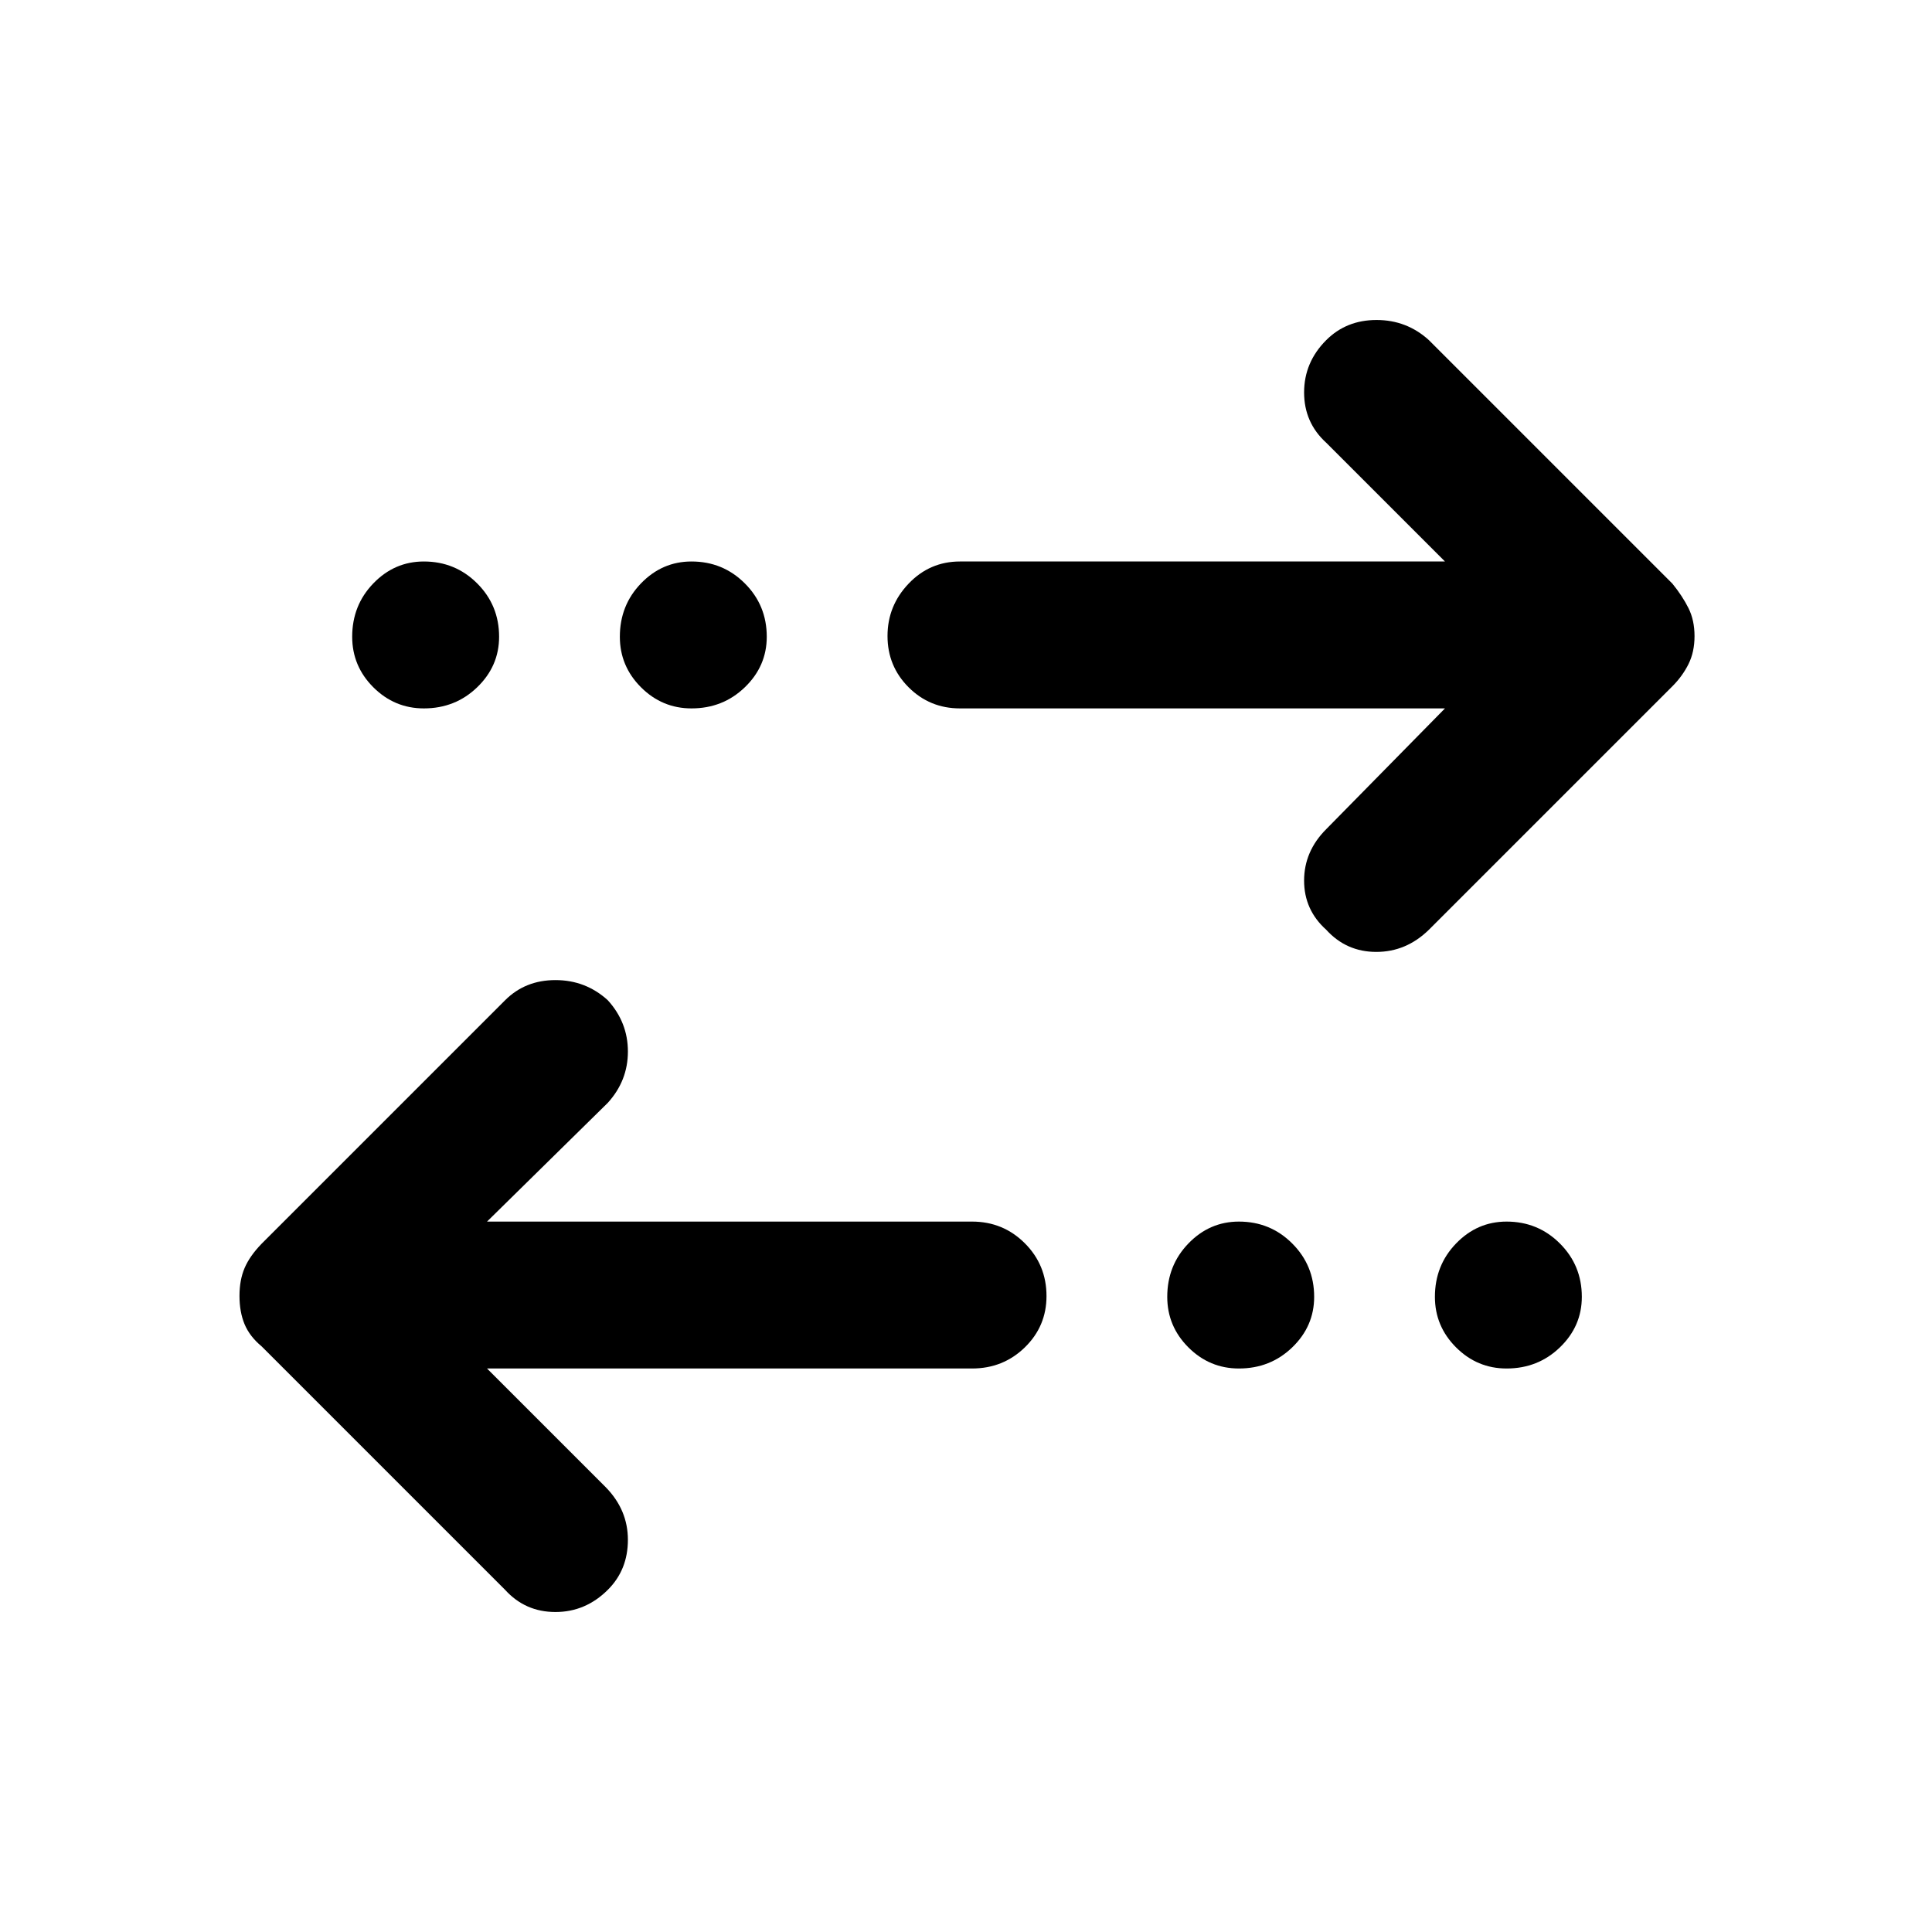 <svg xmlns="http://www.w3.org/2000/svg" height="48" viewBox="0 -960 960 960" width="48"><path d="m242-280 59 59q11 11.25 11 26.12 0 14.88-9.91 24.79Q291-159 276-159t-25-11L130-291q-6-5-8.5-11.07-2.5-6.06-2.5-14 0-7.93 2.55-13.88 2.54-5.95 8.45-12.05l121-121q10-10 25-10t26 10q10 11 10 25.5T302-412l-60 59h241q15.45 0 26.23 10.77Q520-331.45 520-316q0 15.02-10.77 25.51Q498.45-280 483-280H242Zm373.61 0q-14.61 0-25.11-10.5T580-315.61q0-15.62 10.5-26.5Q601-353 615.61-353q15.62 0 26.5 10.89Q653-331.23 653-315.61q0 14.61-10.89 25.11-10.88 10.5-26.5 10.5Zm133 0q-14.61 0-25.11-10.5T713-315.61q0-15.62 10.5-26.5Q734-353 748.61-353q15.62 0 26.5 10.89Q786-331.23 786-315.61q0 14.61-10.89 25.11-10.88 10.5-26.5 10.5ZM718-608H477q-15.02 0-25.51-10.48Q441-628.96 441-643.98T451.49-670q10.49-11 25.51-11h241l-59-59q-11-10-11-25t11-26q10-10 25-10t26 10l121 121q5 6.16 8 12.18t3 13.9q0 7.88-3 13.9-3 6.02-8 11.02L710-498q-11.25 11-26.12 11Q669-487 659-498q-11-9.87-11-24.43Q648-537 659-548l59-60Zm-507.39 0q-14.61 0-25.11-10.5T175-643.61q0-15.62 10.5-26.5Q196-681 210.61-681q15.62 0 26.5 10.89Q248-659.23 248-643.61q0 14.61-10.89 25.11-10.88 10.5-26.5 10.5Zm133 0q-14.61 0-25.11-10.5T308-643.61q0-15.62 10.5-26.5Q329-681 343.61-681q15.62 0 26.5 10.89Q381-659.23 381-643.61q0 14.61-10.89 25.11-10.88 10.5-26.5 10.5Z"/></svg>